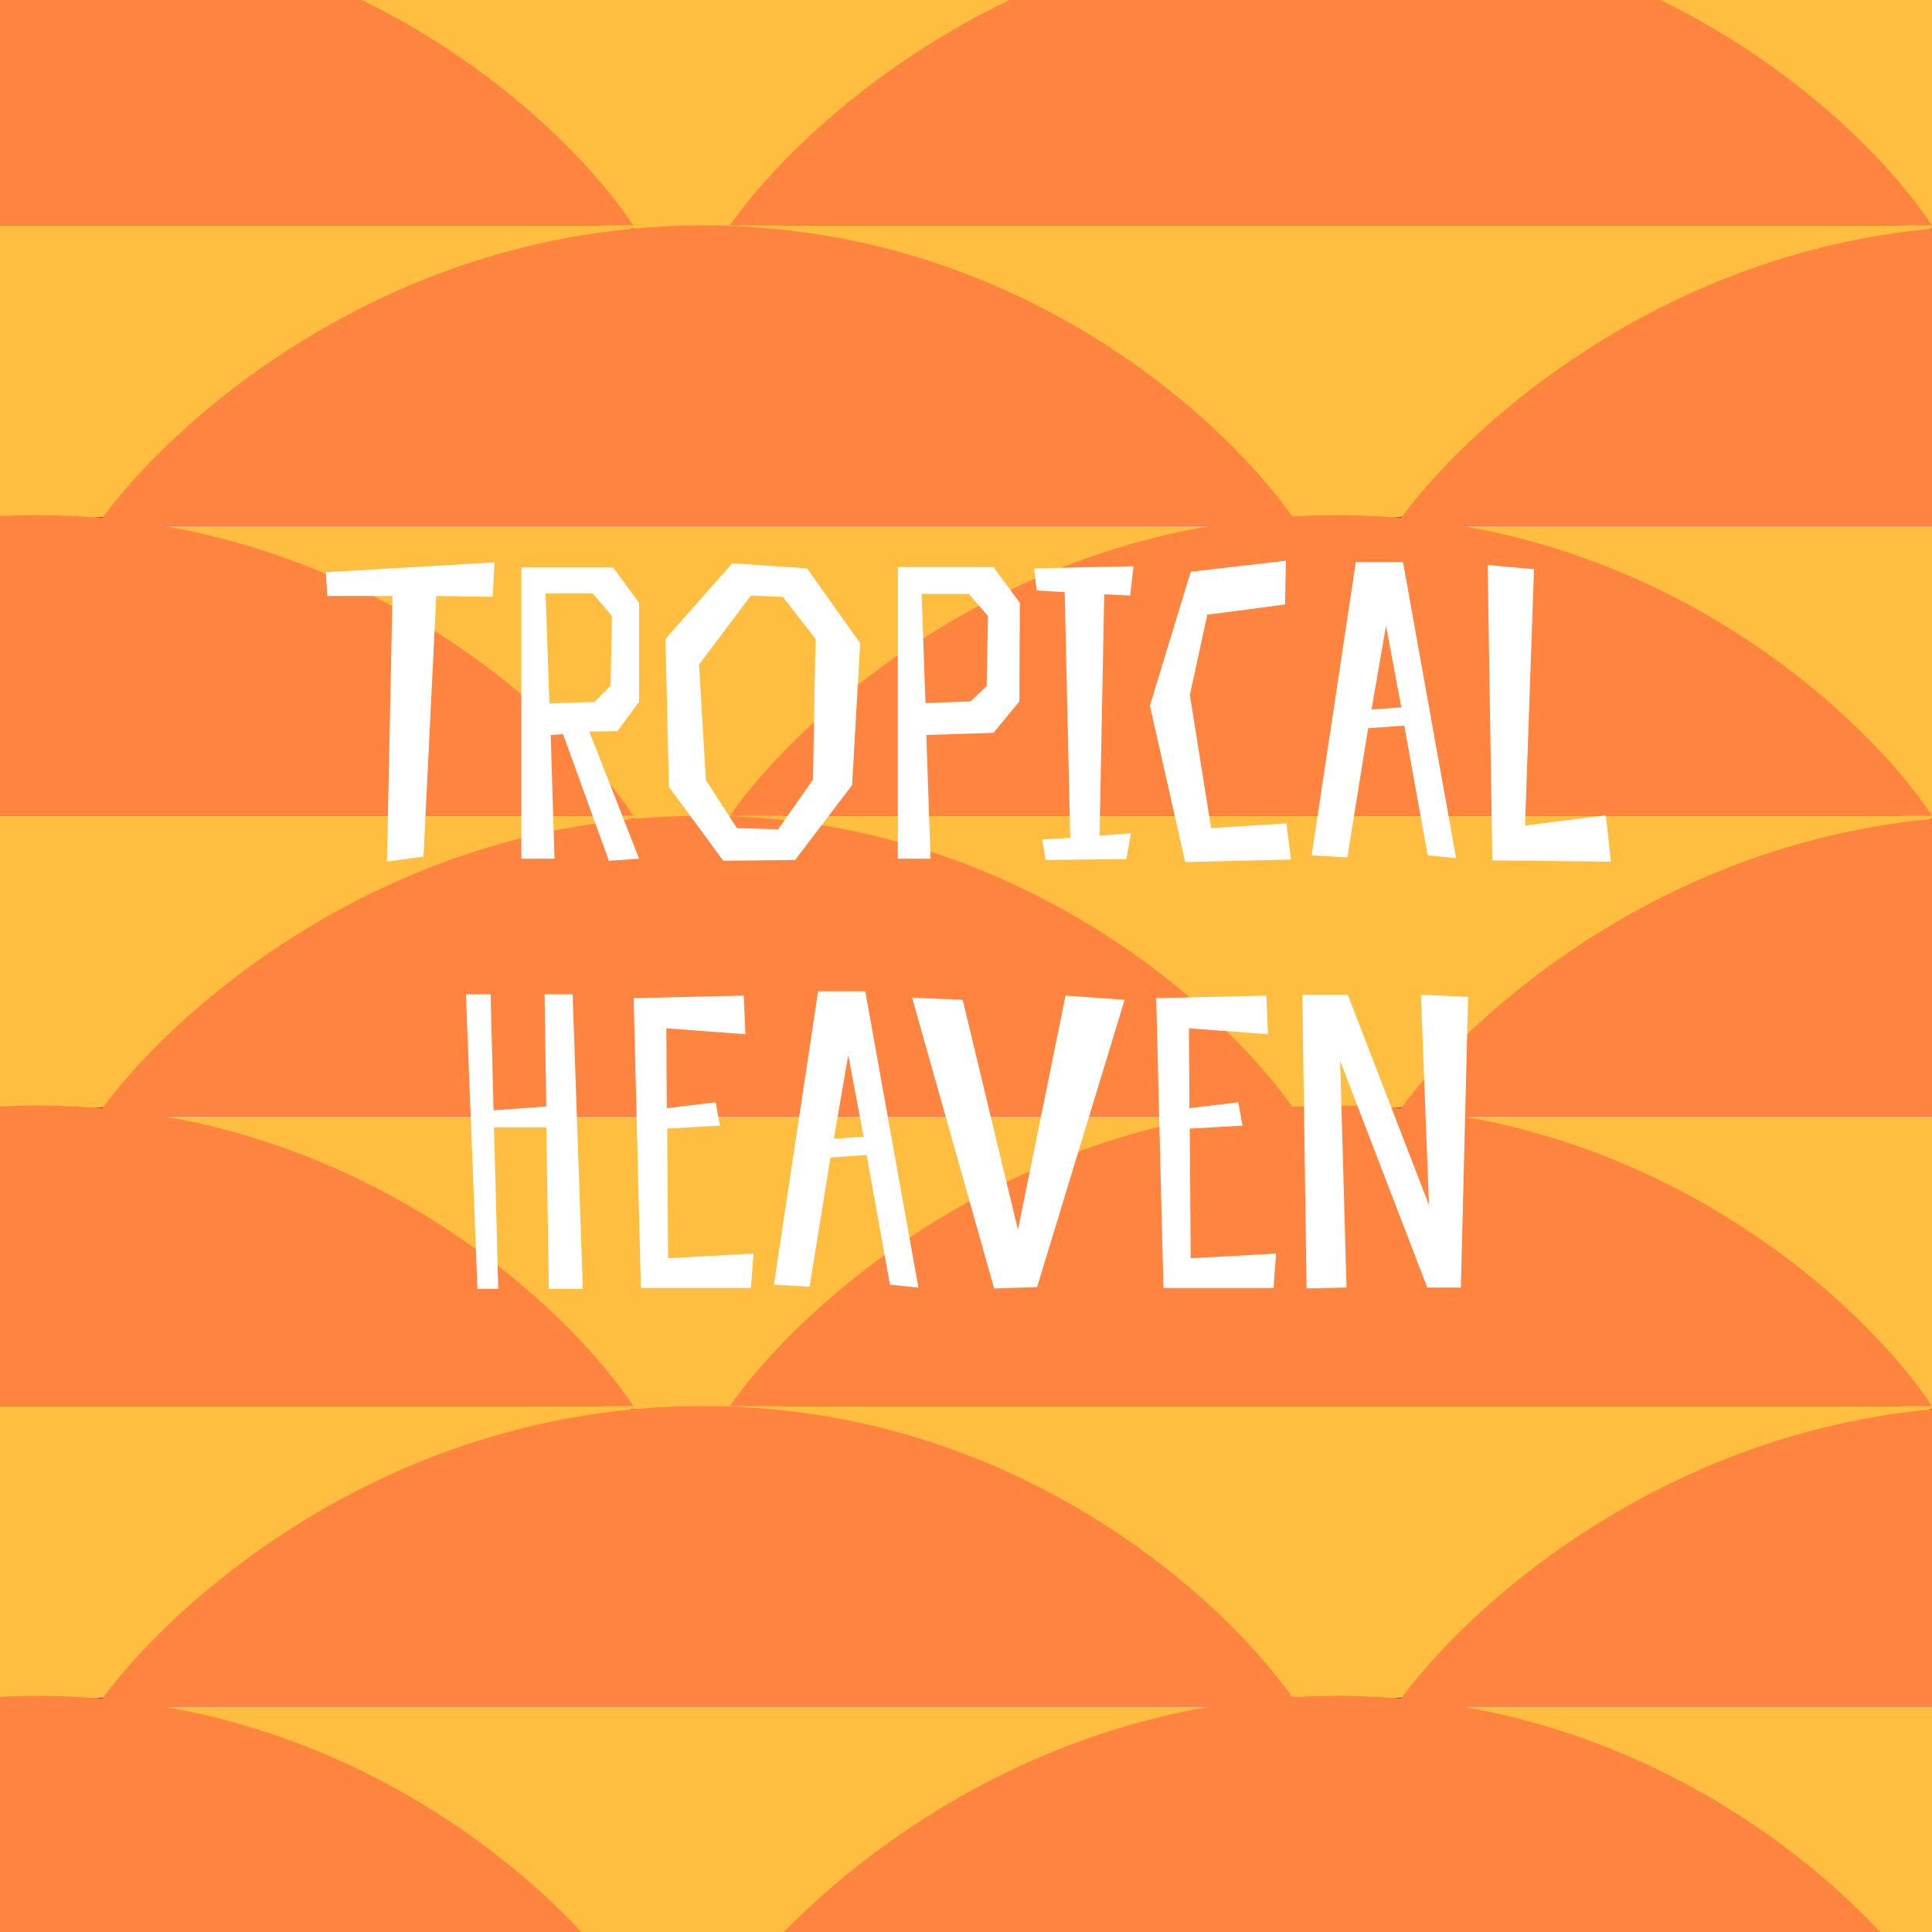 <svg width="180" height="180" viewBox="0 0 180 180" fill="none" xmlns="http://www.w3.org/2000/svg">
<rect x="0" y="0" width="180" height="180" fill="#333333" stroke="none"/>
<g clip-path="url(#clip0_873_2062)">
<rect width="180" height="180" fill="#713FFF"/>
<path d="M121 159H9C15.167 168.167 34.9 186.5 64.5 186.5C94.1 186.5 114.5 168.167 121 159Z" fill="#FFBE3F"/>
<path d="M242 159H130C136.167 168.167 155.9 186.5 185.5 186.5C215.1 186.5 235.5 168.167 242 159Z" fill="#FFBE3F"/>
<path d="M59 76H-53C-46.833 85.167 -27.1 103.5 2.5 103.5C32.1 103.5 52.5 85.167 59 76Z" fill="#FFBE3F"/>
<path d="M180 76H68C74.167 85.167 93.9 103.5 123.5 103.5C153.1 103.5 173.5 85.167 180 76Z" fill="#FFBE3F"/>
<path d="M121 49H9C15.167 58.167 34.9 76.5 64.5 76.5C94.1 76.5 114.5 58.167 121 49Z" fill="#FFBE3F"/>
<path d="M242 49H130C136.167 58.167 155.9 76.5 185.5 76.5C215.1 76.5 235.5 58.167 242 49Z" fill="#FFBE3F"/>
<path d="M59 131H-53C-46.833 140.167 -27.1 158.5 2.5 158.5C32.1 158.5 52.5 140.167 59 131Z" fill="#FFBE3F"/>
<path d="M180 131H68C74.167 140.167 93.9 158.5 123.5 158.5C153.1 158.5 173.5 140.167 180 131Z" fill="#FFBE3F"/>
<path d="M121 104H9C15.167 113.167 34.9 131.5 64.5 131.5C94.1 131.5 114.5 113.167 121 104Z" fill="#FFBE3F"/>
<path d="M242 104H130C136.167 113.167 155.9 131.5 185.5 131.5C215.1 131.5 235.5 113.167 242 104Z" fill="#FFBE3F"/>
<path d="M59 21H-53C-46.833 30.167 -27.1 48.5 2.5 48.5C32.1 48.5 52.5 30.167 59 21Z" fill="#FFBE3F"/>
<path d="M180 21H68C74.167 30.167 93.9 48.5 123.5 48.5C153.1 48.5 173.5 30.167 180 21Z" fill="#FFBE3F"/>
<path d="M121 -6H9C15.167 3.167 34.9 21.5 64.5 21.5C94.1 21.5 114.5 3.167 121 -6Z" fill="#FFBE3F"/>
<path d="M242 -6H130C136.167 3.167 155.9 21.5 185.5 21.5C215.1 21.5 235.5 3.167 242 -6Z" fill="#FFBE3F"/>
<path d="M-53 186L59 186C52.833 176.667 33.1 158 3.5 158C-26.1 158 -46.5 176.667 -53 186Z" fill="#FF843F"/>
<path d="M68 186L180 186C173.833 176.667 154.1 158 124.5 158C94.9 158 74.5 176.667 68 186Z" fill="#FF843F"/>
<path d="M9 159L121 159C114.833 149.667 95.1 131 65.5 131C35.9 131 15.5 149.667 9 159Z" fill="#FF843F"/>
<path d="M130 159L242 159C235.833 149.667 216.1 131 186.5 131C156.9 131 136.5 149.667 130 159Z" fill="#FF843F"/>
<path d="M-53 76L59 76C52.833 66.667 33.1 48 3.5 48C-26.1 48 -46.5 66.667 -53 76Z" fill="#FF843F"/>
<path d="M68 76L180 76C173.833 66.667 154.1 48 124.5 48C94.9 48 74.5 66.667 68 76Z" fill="#FF843F"/>
<path d="M9 49L121 49C114.833 39.667 95.1 21 65.5 21C35.9 21 15.5 39.667 9 49Z" fill="#FF843F"/>
<path d="M130 49L242 49C235.833 39.667 216.1 21 186.5 21C156.9 21 136.5 39.667 130 49Z" fill="#FF843F"/>
<path d="M-53 131L59 131C52.833 121.667 33.1 103 3.5 103C-26.1 103 -46.5 121.667 -53 131Z" fill="#FF843F"/>
<path d="M68 131L180 131C173.833 121.667 154.1 103 124.5 103C94.9 103 74.5 121.667 68 131Z" fill="#FF843F"/>
<path d="M9 104L121 104C114.833 94.667 95.1 76 65.5 76C35.9 76 15.5 94.667 9 104Z" fill="#FF843F"/>
<path d="M130 104L242 104C235.833 94.667 216.1 76 186.5 76C156.9 76 136.5 94.667 130 104Z" fill="#FF843F"/>
<path d="M-53 21L59 21C52.833 11.667 33.1 -7 3.5 -7C-26.1 -7 -46.5 11.667 -53 21Z" fill="#FF843F"/>
<path d="M68 21L180 21C173.833 11.667 154.1 -7 124.5 -7C94.9 -7 74.5 11.667 68 21Z" fill="#FF843F"/>
<path d="M46.069 52.399L30.348 53.31L30.506 55.527H36.565L36.05 80.277L39.456 79.802L40.644 55.527L45.91 55.606L46.069 52.399ZM52.454 68.397L56.731 80.198L59.543 80L54.909 68.16L57.523 68.12L59.543 65.388V56.161L57.127 52.874H48.573V80H51.662L51.306 68.476L52.454 68.397ZM50.831 55.29H55.226L57.008 57.388L56.889 63.883L55.385 65.388L51.187 65.546L50.831 55.29ZM80.139 59.923L75.189 52.953L68.22 52.478L62.002 59.527L62.319 73.308L67.388 80.198L74.081 80.119L79.387 73.149L80.139 59.923ZM75.744 72.634L72.496 77.268L68.655 77.149L65.764 72.674L65.131 61.903L69.962 55.488L72.932 55.606L75.981 59.527L75.744 72.634ZM95.014 56.161L92.559 52.834H83.649V80H86.698L86.302 68.476L92.559 68.278L94.974 65.348L95.014 56.161ZM91.925 63.922L90.42 65.348L86.223 65.506L85.866 55.329H90.262L92.044 57.388L91.925 63.922ZM105.294 55.488L105.61 52.755L96.344 52.953L96.582 55.012L99.195 55.171L99.71 78.06L97.096 78.218L97.413 80.119L104.937 80.04L105.373 77.624L102.442 77.862L102.878 55.369L105.294 55.488ZM119.845 76.713L112.836 77.149L110.856 64.754L112.479 57.27L119.726 56.319L119.805 52.24L110.935 53.27L107.133 65.744L110.42 80.317L120.281 80.079L119.845 76.713ZM126.319 52.359L122.201 79.683L125.527 79.881L127.467 67.843L130.833 67.605L133.011 79.683L135.665 79.96L130.715 52.359H126.319ZM127.784 66.1L129.131 58.299L130.556 65.902L127.784 66.1ZM149.61 75.961L142.086 76.911L142.918 53.032L138.602 52.636L139.037 80.158L150.086 80.277L149.61 75.961ZM44.48 120.079H46.42L46.024 105.031H50.895L51.133 120.079H54.301L53.35 92.636H50.737L50.895 103.091L45.985 103.447L45.708 92.636H43.411L44.48 120.079ZM69.291 92.755L59.034 92.993L59.707 120H69.964L70.201 116.792L62.242 117.228L62.163 105.15L67.073 104.873L66.677 102.695L62.123 103.249L62.083 95.804L69.449 96.359L69.291 92.755ZM76.22 92.359L72.101 119.683L75.428 119.881L77.368 107.843L80.734 107.605L82.912 119.683L85.565 119.96L80.615 92.359H76.22ZM77.685 106.1L79.031 98.299L80.457 105.902L77.685 106.1ZM96.62 119.921L104.778 93.151L99.274 92.755L94.838 114.575L89.69 93.151L84.978 92.953L92.621 120.04L96.62 119.921ZM117.978 92.755L107.722 92.993L108.395 120H118.652L118.889 116.792L110.93 117.228L110.85 105.15L115.761 104.873L115.365 102.695L110.811 103.249L110.771 95.804L118.137 96.359L117.978 92.755ZM136.779 92.874L132.383 92.676L133.135 112.278L125.572 92.676H121.335L121.731 120.04L125.453 119.96L124.859 98.854L132.977 119.96H136.105L136.779 92.874Z" fill="white"/>
</g>
<defs>
<clipPath id="clip0_873_2062">
<rect width="180" height="180" fill="white"/>
</clipPath>
</defs>
</svg>
